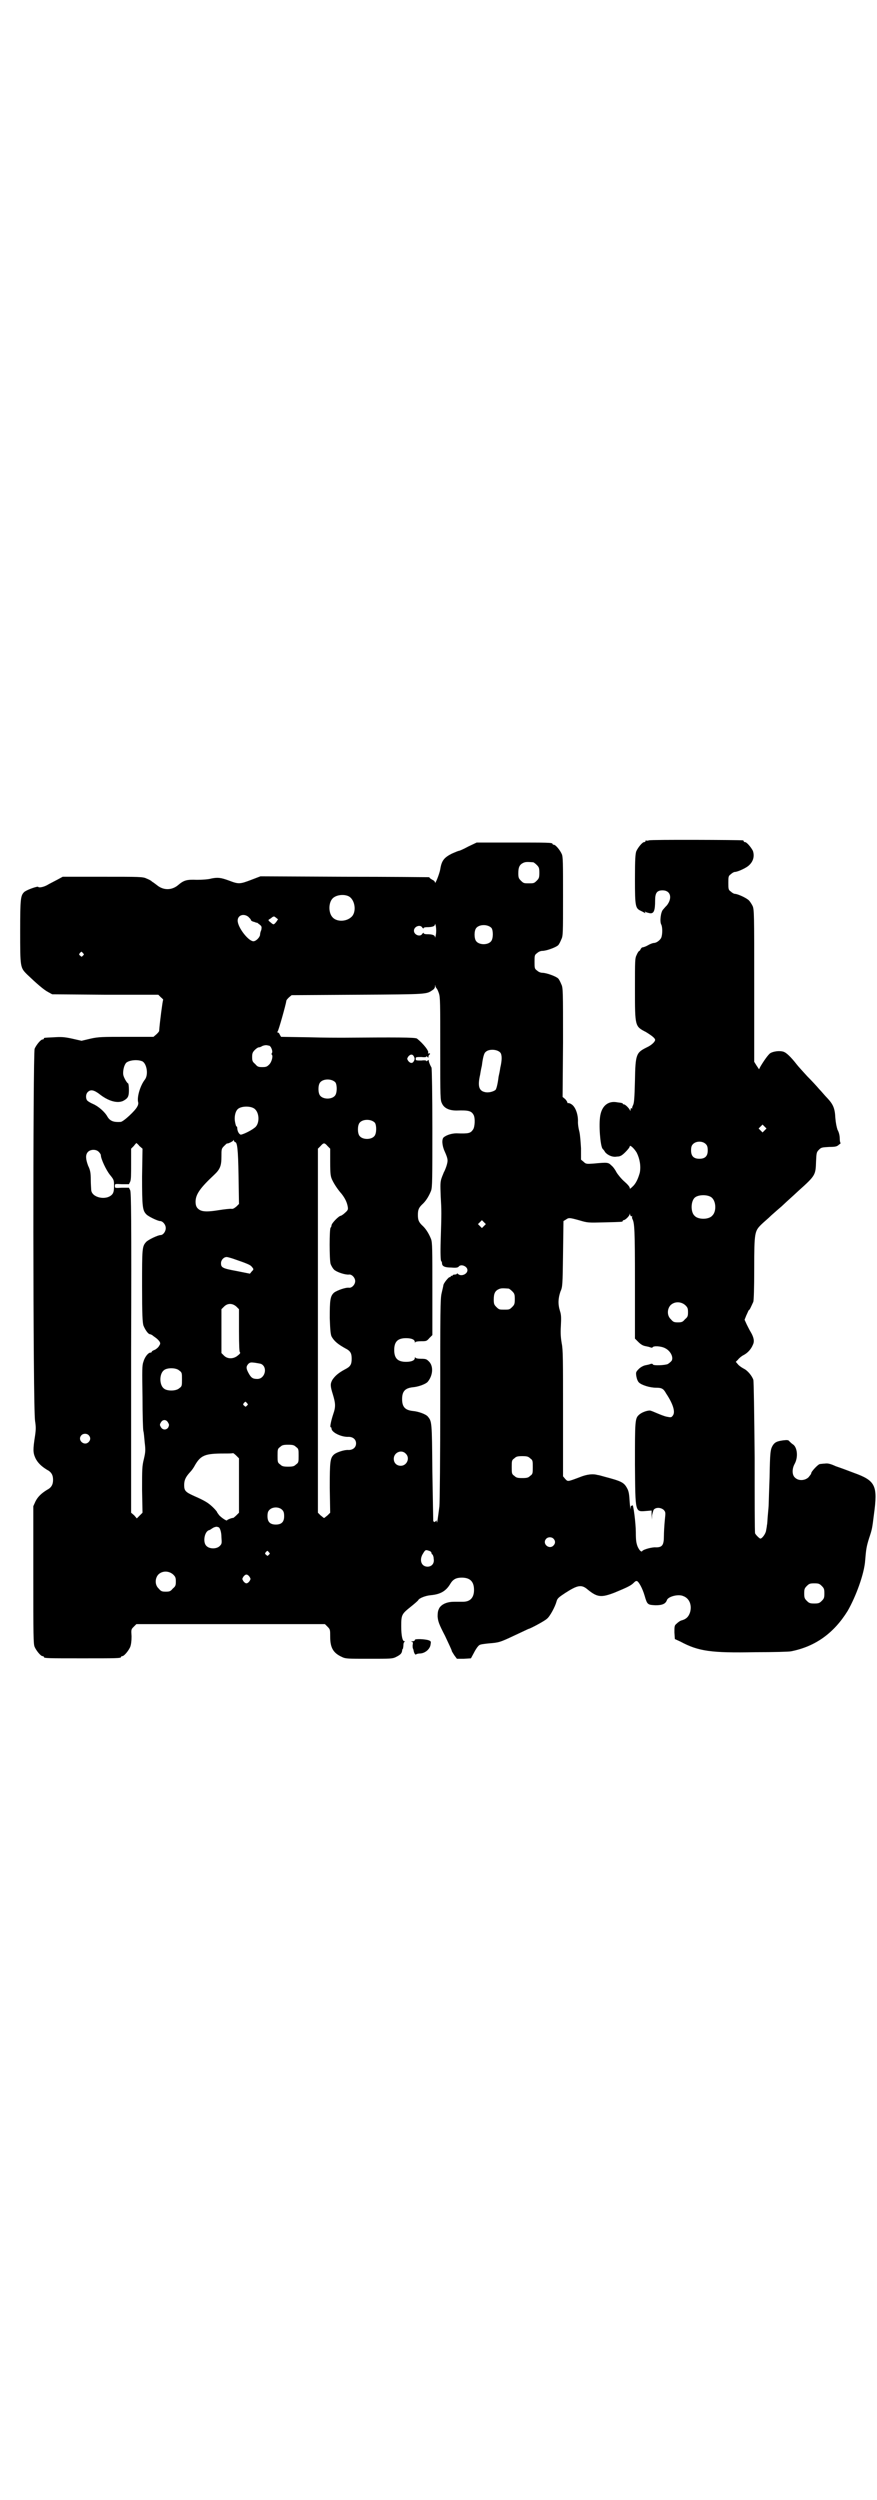 <?xml version="1.0" standalone="no"?>
<!DOCTYPE svg PUBLIC "-//W3C//DTD SVG 20010904//EN"
 "http://www.w3.org/TR/2001/REC-SVG-20010904/DTD/svg10.dtd">
<svg version="1.0" xmlns="http://www.w3.org/2000/svg"
 width="1000pt" height="2850pt" viewBox="0 0 1000 2850"
 preserveAspectRatio="xMidYMid meet">
<g transform="translate(0,2850) scale(0.5,-0.5)"
fill="#000000" stroke="none">
<path d="M1480 3784 c-3 -1 -6 -1 -7 0 0 0 -1 0 -1 -2 0 -1 -1 -2 -3 -2 -4 0
-14 -12 -18 -21 -2 -6 -3 -17 -3 -63 0 -64 1 -67 14 -73 4 -2 8 -4 9 -5 1 0 1
1 0 2 -1 2 -1 2 1 1 1 -1 5 -2 9 -3 10 -2 13 5 13 29 0 17 4 23 17 23 18 0 23
-17 10 -34 -5 -5 -8 -9 -9 -10 -5 -5 -8 -27 -4 -34 3 -6 3 -22 0 -30 -3 -6
-11 -12 -17 -12 -2 0 -8 -2 -13 -5 -5 -3 -11 -5 -13 -5 -1 0 -3 -2 -4 -4 -1
-2 -2 -4 -3 -4 -1 0 -4 -4 -6 -9 -4 -8 -4 -11 -4 -78 0 -86 0 -85 25 -98 13
-8 21 -14 21 -18 0 -4 -8 -12 -19 -17 -24 -12 -26 -15 -27 -76 -1 -41 -2 -50
-4 -55 -2 -4 -3 -7 -2 -8 0 -1 0 -1 -1 0 -2 1 -3 0 -3 -3 0 -3 -1 -4 -1 -2 -2
5 -11 14 -14 14 -2 0 -3 1 -3 2 0 1 -1 1 -2 1 -2 1 -7 1 -12 2 -19 3 -33 -8
-37 -30 -4 -21 0 -69 5 -76 1 -1 4 -4 6 -8 6 -7 17 -12 27 -10 7 0 11 2 19 10
5 5 10 11 10 13 0 5 10 -4 16 -14 7 -14 10 -31 7 -46 -4 -14 -9 -25 -17 -32
-5 -5 -6 -5 -6 -2 0 2 -5 8 -12 14 -7 6 -15 16 -18 21 -3 6 -8 13 -12 16 -7 7
-9 7 -41 4 -15 -1 -17 -1 -22 4 l-6 5 0 26 c-1 16 -2 31 -4 39 -2 7 -3 16 -3
20 1 18 -6 37 -16 42 -3 2 -6 2 -7 2 0 -1 -1 0 -1 1 0 1 -2 5 -5 8 l-6 5 1
124 c0 120 0 125 -4 133 -2 5 -5 11 -7 13 -5 5 -27 13 -36 13 -4 0 -9 2 -12 5
-6 4 -6 6 -6 20 0 14 0 16 6 20 3 3 8 5 12 5 9 0 31 8 36 13 2 2 5 8 7 13 4 8
4 13 4 98 0 77 0 91 -3 97 -4 9 -14 21 -18 21 -2 0 -3 1 -3 2 0 3 -12 3 -92 3
l-81 0 -19 -9 c-11 -6 -20 -10 -22 -10 -1 0 -8 -3 -15 -6 -18 -9 -24 -16 -27
-36 -2 -11 -12 -36 -12 -30 0 2 -3 5 -6 6 -3 2 -6 4 -6 4 0 1 -1 2 -2 2 -2 0
-89 1 -193 1 l-191 1 -21 -8 c-26 -10 -29 -10 -50 -2 -19 7 -26 8 -41 5 -6 -2
-21 -3 -33 -3 -24 1 -30 -1 -44 -13 -14 -11 -32 -11 -46 0 -4 3 -9 7 -11 8 -2
1 -3 3 -4 3 -1 1 -5 3 -10 5 -8 4 -16 4 -100 4 l-91 0 -11 -6 c-6 -3 -15 -8
-21 -11 -9 -6 -22 -9 -24 -6 -1 2 -27 -7 -32 -12 -8 -8 -9 -15 -9 -89 0 -83 0
-83 16 -99 21 -20 38 -35 48 -40 l9 -5 121 -1 121 0 6 -6 c4 -3 6 -6 5 -6 -1
0 -8 -53 -9 -70 0 -2 -3 -5 -6 -8 l-7 -6 -61 0 c-55 0 -64 0 -82 -4 l-21 -5
-22 5 c-18 4 -26 4 -41 3 -23 -1 -23 -1 -23 -3 0 -1 -1 -2 -3 -2 -4 0 -14 -12
-18 -21 -4 -12 -4 -822 1 -849 2 -13 2 -19 0 -33 -5 -32 -5 -39 1 -52 5 -10
13 -18 26 -26 10 -5 14 -12 14 -23 0 -11 -4 -18 -14 -23 -13 -8 -21 -16 -26
-26 l-5 -11 0 -157 c0 -138 0 -157 3 -164 4 -9 14 -21 18 -21 2 0 3 -1 3 -2 0
-3 11 -3 88 -3 77 0 88 0 88 3 0 1 1 2 3 2 4 0 14 12 18 21 2 6 3 13 3 24 -1
16 -1 16 5 22 l6 6 215 0 215 0 6 -6 c6 -6 6 -7 6 -23 0 -25 7 -37 27 -46 8
-4 13 -4 62 -4 49 0 53 0 61 4 10 5 13 8 14 14 0 2 1 5 2 5 0 1 1 5 1 8 0 4 1
7 3 8 1 0 1 1 -1 1 -4 0 -7 12 -7 34 0 26 1 28 21 44 10 8 18 15 18 16 2 4 16
10 29 11 21 2 34 9 44 26 6 10 13 14 26 14 19 0 28 -9 28 -28 0 -18 -9 -27
-25 -27 -4 0 -13 0 -20 0 -16 0 -28 -5 -34 -14 -3 -6 -4 -9 -4 -20 1 -11 3
-17 17 -44 8 -17 15 -32 15 -33 0 -2 3 -6 6 -11 l6 -8 16 0 16 1 7 13 c4 8 9
15 12 17 2 2 12 3 21 4 24 2 25 2 59 18 17 8 32 15 32 15 3 0 37 18 42 23 7 5
19 28 22 39 2 8 5 10 20 20 28 18 37 20 51 8 22 -18 31 -19 62 -7 29 12 37 16
43 22 3 3 5 5 8 4 4 -2 12 -16 17 -33 6 -21 7 -21 25 -22 15 0 23 3 26 12 3 8
26 14 37 9 14 -5 20 -20 16 -36 -3 -10 -8 -16 -18 -19 -5 -1 -10 -5 -13 -8 -5
-4 -5 -6 -5 -20 l1 -15 13 -6 c41 -22 70 -26 171 -24 41 0 77 1 81 2 56 11 98
42 129 92 19 33 38 85 40 115 2 25 3 32 9 51 7 21 7 22 11 54 9 66 4 77 -46
95 -13 5 -32 12 -41 15 -13 6 -19 7 -25 6 -4 0 -10 -1 -11 -1 -4 0 -20 -17
-20 -21 0 -2 -3 -5 -6 -9 -8 -8 -23 -9 -31 -1 -7 6 -7 20 -1 31 9 16 6 39 -4
45 -3 2 -6 5 -8 7 -2 3 -5 3 -14 2 -14 -2 -19 -4 -24 -12 -5 -9 -6 -14 -7 -73
-1 -29 -2 -56 -2 -60 0 -4 -1 -16 -2 -26 -1 -10 -1 -20 -2 -22 0 -2 -1 -8 -2
-13 -1 -7 -9 -18 -13 -18 -2 0 -11 9 -12 12 -1 2 -1 80 -1 173 -1 104 -2 173
-3 177 -3 9 -13 21 -21 25 -4 2 -10 6 -13 9 l-6 7 5 5 c2 3 8 8 12 10 10 5 18
14 22 24 4 8 2 17 -5 29 -2 3 -6 11 -9 17 l-5 11 4 10 c3 6 5 12 6 12 2 1 4 6
10 19 1 4 2 30 2 76 0 82 1 85 16 100 5 5 16 14 23 21 8 7 18 16 24 21 18 17
22 20 38 35 39 35 39 36 40 67 1 20 1 21 7 27 5 5 7 5 23 6 14 0 18 1 22 5 3
2 5 4 4 4 -1 0 -2 5 -2 11 0 6 -2 14 -5 19 -2 6 -4 15 -5 27 -1 22 -5 31 -18
45 -6 6 -14 16 -19 21 -5 6 -17 19 -27 29 -10 11 -21 23 -24 27 -14 18 -24 27
-30 29 -9 3 -23 1 -30 -3 -5 -3 -16 -19 -23 -31 l-3 -6 -6 9 -5 8 0 174 c0
165 0 174 -4 182 -2 4 -6 10 -8 12 -6 6 -26 15 -32 15 -2 0 -6 2 -9 5 -6 4 -6
6 -6 20 0 14 0 16 6 20 3 3 7 5 9 5 6 0 26 9 32 15 10 9 13 21 9 33 -4 8 -14
20 -18 20 -2 0 -3 1 -3 2 0 1 -1 2 -2 2 -7 1 -210 2 -214 0z m-264 -50 c1 0 5
-3 8 -6 5 -5 6 -7 6 -18 0 -11 -1 -13 -6 -18 -6 -6 -7 -6 -18 -6 -11 0 -12 0
-18 6 -5 5 -6 7 -6 17 0 14 3 20 12 24 5 2 8 2 22 1z m-422 -77 c16 -7 20 -37
7 -48 -12 -11 -34 -11 -43 0 -9 10 -9 32 0 42 7 8 24 11 36 6z m-228 -47 c3
-3 6 -6 6 -7 0 -2 3 -4 8 -5 4 -2 7 -2 7 -2 0 0 2 -2 5 -4 5 -4 5 -5 4 -12 -2
-4 -3 -9 -3 -12 -1 -5 -8 -13 -14 -14 -11 -2 -37 31 -37 47 0 12 13 17 24 9z
m64 -12 c-6 -7 -6 -7 -13 -1 -5 4 -6 5 -3 7 2 1 5 3 7 5 4 2 4 2 8 -1 l5 -4
-4 -6z m364 -29 c-1 -6 -2 -8 -2 -6 0 5 -6 7 -19 7 -4 0 -7 1 -7 3 0 1 -1 0
-3 -2 -4 -8 -19 -3 -19 7 0 10 15 15 19 7 2 -2 3 -3 3 -1 0 1 3 2 7 2 13 0 19
2 19 7 0 2 1 0 2 -5 1 -6 1 -14 0 -19z m127 15 c4 -6 4 -24 -1 -30 -7 -9 -27
-9 -34 0 -5 6 -5 24 0 30 7 9 27 9 35 0z m-932 -57 c3 -3 3 -3 0 -6 -3 -3 -3
-3 -6 0 -3 2 -3 3 -1 6 4 4 4 4 7 0z m807 -81 c1 -1 3 -5 5 -11 3 -9 3 -23 3
-126 0 -114 0 -117 4 -125 5 -11 17 -16 33 -16 28 1 34 -1 39 -10 4 -7 3 -27
-1 -33 -6 -9 -10 -10 -38 -9 -11 0 -23 -4 -29 -9 -5 -4 -4 -19 2 -32 8 -18 8
-21 4 -34 -2 -6 -5 -13 -6 -14 0 -1 -3 -7 -5 -13 -3 -9 -3 -14 -2 -41 2 -34 2
-38 0 -101 -1 -31 0 -46 1 -47 1 -1 2 -3 2 -5 0 -7 6 -10 21 -10 12 -1 15 0
17 2 5 7 20 1 20 -8 0 -9 -14 -15 -21 -9 -2 2 -3 2 -3 1 0 -1 -2 -2 -5 -2 -3
0 -5 -1 -5 -2 0 -1 -1 -2 -2 -1 -1 1 -2 0 -2 -1 0 -1 -1 -2 -3 -2 -2 0 -14
-14 -14 -19 0 -1 -2 -9 -4 -18 -3 -13 -3 -42 -3 -244 0 -125 -1 -234 -2 -242
-4 -30 -5 -40 -6 -35 0 4 -1 4 -2 2 -3 -3 -5 -3 -6 1 0 1 -1 51 -2 111 -1 117
-1 115 -11 127 -5 5 -21 11 -34 12 -17 2 -24 9 -24 27 0 18 7 25 24 27 13 1
29 7 34 12 12 14 14 35 4 46 -6 6 -7 7 -19 7 -7 0 -12 1 -13 3 0 1 -1 1 -1 -1
0 -6 -8 -9 -20 -9 -19 0 -27 8 -27 27 0 19 8 27 27 27 12 0 20 -3 20 -9 0 -2
1 -2 1 0 1 1 6 2 13 2 12 0 13 0 19 7 l7 7 0 105 c0 90 0 106 -3 114 -4 10
-10 21 -18 29 -10 9 -12 14 -12 26 0 12 2 17 12 26 8 8 14 19 18 29 3 8 3 27
3 143 0 74 -1 136 -2 138 -4 7 -7 15 -6 17 0 1 -1 0 -3 -1 -2 -2 -3 -2 -3 -1
1 1 -3 2 -11 1 -12 0 -13 0 -13 4 0 4 1 4 13 4 8 -1 12 0 11 1 0 1 1 1 3 -1 2
-2 3 -2 2 -1 0 2 0 4 2 6 3 3 2 4 -2 3 -1 0 -1 0 -1 1 4 3 -10 21 -25 33 -4 3
-48 3 -171 2 -6 0 -40 0 -75 1 l-64 1 -3 5 c-1 3 -3 5 -5 5 -1 0 -1 0 0 2 2 1
19 62 20 70 0 2 3 5 6 8 l6 5 152 1 c162 1 155 1 170 11 3 2 5 5 5 8 0 4 1 4
1 0 1 -2 2 -4 3 -5z m-383 -130 c5 0 10 -14 7 -17 -1 -1 -1 -3 0 -4 3 -2 0
-16 -6 -22 -5 -5 -7 -6 -16 -6 -9 0 -11 1 -16 7 -6 5 -7 7 -7 16 0 8 1 11 6
16 3 3 7 6 9 6 2 0 5 1 8 3 2 1 6 2 9 2 2 0 5 -1 6 -1z m528 -16 c4 -5 4 -17
0 -34 -1 -7 -3 -17 -4 -21 -2 -17 -5 -28 -7 -30 -5 -4 -16 -7 -24 -5 -14 3
-17 14 -11 40 1 7 3 17 4 21 2 17 5 28 8 30 7 8 27 7 34 -1z m-197 -9 c2 -4 2
-6 0 -10 -3 -6 -8 -6 -13 0 -3 5 -3 5 0 10 5 6 10 6 13 0z m-619 -11 c10 -6
14 -31 5 -42 -10 -13 -18 -39 -15 -51 1 -2 0 -7 -2 -10 -4 -9 -32 -35 -38 -35
-16 -1 -24 2 -30 12 -6 11 -21 24 -33 29 -7 3 -13 7 -14 9 -3 6 -2 14 2 18 7
7 15 5 30 -7 19 -14 38 -19 51 -13 11 6 13 10 13 25 0 8 -1 15 -2 15 -2 0 -10
13 -11 20 -1 9 2 22 7 27 7 6 26 8 37 3z m440 -48 c4 -6 4 -24 -1 -30 -7 -9
-27 -9 -34 0 -5 6 -5 24 0 30 7 9 27 9 35 0z m-186 -59 c13 -8 14 -35 2 -44
-10 -8 -28 -16 -32 -16 -4 1 -8 8 -8 16 0 1 -1 3 -2 3 -1 1 -2 5 -3 10 -2 10
0 23 6 29 7 7 27 8 37 2z m276 -33 c4 -6 4 -24 -1 -30 -7 -9 -27 -9 -34 0 -5
6 -5 24 0 30 7 9 27 9 35 0z m889 -17 l-5 -5 -4 4 -5 5 4 4 5 5 4 -4 5 -5 -4
-4z m-1208 -27 c5 0 7 -15 8 -77 l1 -64 -6 -6 c-5 -4 -8 -6 -12 -5 -3 0 -15
-1 -27 -3 -25 -4 -36 -4 -44 0 -7 4 -10 9 -10 19 0 17 11 32 42 61 14 13 17
21 17 42 0 17 0 18 6 24 3 3 6 6 7 6 2 -1 14 5 14 7 0 2 1 1 1 0 1 -2 2 -4 3
-4z m1074 -5 c3 -3 4 -7 4 -14 0 -13 -6 -19 -19 -19 -13 0 -19 6 -19 19 0 7 1
11 4 14 7 8 23 8 30 0z m-1292 -4 l7 -6 -1 -64 c0 -69 1 -77 10 -86 5 -5 26
-15 31 -15 6 0 13 -8 13 -16 0 -8 -6 -16 -12 -16 -6 0 -29 -11 -33 -16 -9 -10
-9 -15 -9 -100 0 -67 1 -82 3 -90 4 -10 11 -20 15 -20 1 0 3 -1 5 -2 1 -1 5
-4 8 -6 3 -2 7 -6 9 -9 2 -4 2 -5 -2 -11 -2 -3 -7 -7 -10 -8 -3 -1 -6 -3 -6
-4 0 -1 -1 -2 -3 -2 -5 0 -13 -10 -16 -21 -3 -8 -3 -18 -2 -81 0 -39 1 -74 2
-77 1 -3 2 -15 3 -26 2 -17 2 -21 -2 -38 -4 -16 -4 -23 -4 -70 l1 -52 -6 -6
-7 -7 -6 7 -7 6 0 364 c1 314 0 365 -2 371 l-3 6 -16 0 c-16 -1 -16 -1 -16 4
0 5 0 5 16 4 l16 0 3 6 c2 5 2 16 2 41 l0 34 6 6 c3 4 6 7 6 7 0 0 4 -3 7 -7z
m429 0 l6 -6 0 -31 c0 -27 1 -32 4 -39 5 -11 14 -24 22 -33 7 -9 12 -18 14
-29 1 -6 1 -8 -6 -14 -4 -4 -9 -7 -10 -7 -4 0 -21 -17 -21 -22 0 -2 -1 -4 -2
-5 -3 -2 -3 -74 0 -83 2 -5 5 -10 8 -13 7 -6 26 -12 34 -11 6 1 14 -7 14 -15
0 -8 -8 -16 -14 -15 -8 1 -27 -6 -34 -11 -9 -8 -10 -17 -10 -58 1 -29 2 -37 4
-42 6 -11 15 -18 31 -27 12 -6 15 -11 15 -24 0 -13 -3 -18 -15 -24 -15 -8 -23
-15 -29 -24 -5 -9 -5 -14 1 -33 6 -20 7 -28 1 -45 -5 -15 -8 -30 -6 -30 1 0 2
-1 2 -3 0 -9 23 -20 39 -19 10 0 17 -6 17 -15 0 -9 -7 -15 -17 -15 -9 1 -27
-5 -33 -10 -9 -8 -10 -15 -10 -76 l1 -57 -6 -6 c-4 -3 -7 -6 -8 -6 -1 0 -4 3
-8 6 l-6 6 0 415 0 415 6 6 c7 8 9 8 16 0z m-522 -13 c3 -3 5 -6 5 -8 0 -8 12
-34 21 -45 9 -11 9 -12 9 -25 0 -11 -1 -15 -4 -19 -13 -15 -47 -8 -48 10 0 2
-1 13 -1 23 0 15 -1 22 -6 32 -6 16 -6 25 -1 31 6 7 19 7 25 1z m1396 -103
c12 -7 14 -33 3 -43 -8 -9 -32 -9 -40 0 -9 8 -9 32 0 41 7 7 27 8 37 2z m-180
-44 c1 1 1 1 1 0 -1 -1 -1 -3 0 -6 5 -9 6 -23 6 -145 l0 -128 8 -8 c5 -5 10
-8 15 -9 5 -1 10 -2 12 -3 3 -1 5 -1 5 0 2 4 20 3 29 -2 12 -6 19 -20 15 -28
-2 -3 -6 -6 -9 -8 -7 -3 -33 -4 -34 -1 -1 2 -3 2 -6 1 -2 -1 -7 -2 -12 -3 -4
-1 -10 -4 -14 -8 -7 -7 -7 -8 -6 -16 1 -6 3 -12 6 -15 6 -6 25 -12 39 -12 13
0 17 -2 23 -13 16 -24 22 -43 15 -51 -3 -4 -4 -4 -14 -2 -5 1 -15 5 -22 8 -7
3 -14 6 -16 6 -8 0 -20 -5 -25 -10 -9 -8 -9 -15 -9 -113 1 -112 0 -108 26
-106 l12 1 0 -11 1 -10 0 10 c1 5 3 12 4 13 5 6 17 5 23 -1 4 -5 4 -5 2 -24
-1 -11 -2 -27 -2 -36 0 -20 -4 -25 -18 -25 -9 1 -29 -5 -31 -8 -2 -4 -7 1 -11
10 -3 8 -4 14 -4 32 0 21 -6 68 -8 62 0 -1 -1 -2 -2 -1 -1 1 -2 -2 -2 -6 0 -5
-1 2 -2 14 -1 18 -2 25 -6 32 -7 13 -13 16 -51 26 -7 2 -14 4 -16 4 -10 3 -24
2 -41 -5 -29 -11 -27 -10 -33 -4 l-5 6 0 144 c0 122 0 145 -3 159 -2 12 -3 22
-2 39 1 19 1 26 -2 35 -5 16 -4 29 1 44 5 11 5 15 6 86 l1 75 5 3 c7 5 8 5 30
-1 20 -6 21 -6 58 -5 41 1 42 1 42 3 0 1 1 2 2 2 4 0 14 10 14 14 0 2 1 1 1
-2 1 -2 2 -4 4 -3z m-337 -22 l-5 -5 -4 4 -5 5 4 4 5 5 4 -4 5 -5 -4 -4z
m-572 -75 c32 -11 39 -14 42 -18 5 -6 5 -6 0 -11 l-4 -5 -30 6 c-33 6 -36 8
-36 18 0 7 6 14 13 14 2 0 9 -2 15 -4z m628 -68 c1 0 5 -3 8 -6 5 -5 6 -7 6
-18 0 -11 -1 -13 -6 -18 -6 -6 -7 -6 -18 -6 -11 0 -12 0 -18 6 -5 5 -6 7 -6
17 0 14 3 20 12 24 5 2 8 2 22 1z m403 -38 c5 -5 6 -7 6 -16 0 -9 -1 -11 -7
-16 -5 -6 -7 -7 -16 -7 -9 0 -11 1 -16 7 -9 8 -9 23 -1 32 9 9 24 9 34 0z
m-1024 -3 l6 -6 0 -49 c0 -36 1 -49 2 -49 2 -1 0 -4 -4 -7 -10 -9 -24 -9 -32
-1 l-6 6 0 50 0 50 6 6 c8 8 19 8 28 0z m57 -131 c15 -8 8 -34 -9 -34 -10 0
-14 2 -20 13 -6 11 -6 15 -1 21 4 4 6 4 15 3 6 -1 13 -2 15 -3z m-187 -15 c6
-4 6 -6 6 -20 0 -14 0 -16 -6 -20 -7 -7 -28 -7 -35 -1 -11 8 -11 34 0 42 7 6
28 6 35 -1z m154 -74 c3 -3 3 -3 0 -6 -3 -3 -3 -3 -6 0 -3 2 -3 3 -1 6 4 4 4
4 7 0z m-180 -44 c3 -5 3 -6 1 -11 -4 -7 -13 -7 -17 0 -3 5 -3 6 0 11 4 7 12
7 16 0z m-181 -29 c5 -5 5 -11 0 -16 -10 -10 -27 5 -16 16 4 4 12 4 16 0z
m473 -27 c6 -4 6 -6 6 -20 0 -14 0 -16 -6 -20 -4 -4 -7 -5 -18 -5 -11 0 -14 1
-18 5 -6 4 -6 6 -6 20 0 14 0 16 6 20 4 4 7 5 18 5 11 0 14 -1 18 -5z m250
-15 c11 -10 3 -28 -11 -28 -9 0 -16 6 -16 16 0 14 17 22 27 12z m-380 -73 l0
-62 -6 -6 c-3 -3 -7 -6 -7 -6 -2 1 -14 -4 -14 -5 0 -3 -11 4 -18 11 -3 4 -5 7
-5 7 1 0 -3 5 -8 10 -11 11 -19 16 -44 27 -20 9 -23 12 -23 25 0 11 3 18 13
29 4 4 9 11 12 17 13 22 23 26 65 26 11 0 21 0 21 1 1 0 4 -2 8 -6 l6 -6 0
-62z m664 62 c6 -4 6 -6 6 -20 0 -14 0 -16 -6 -20 -4 -4 -7 -5 -18 -5 -11 0
-14 1 -18 5 -6 4 -6 6 -6 20 0 14 0 16 6 20 4 4 7 5 18 5 11 0 14 -1 18 -5z
m-565 -118 c3 -3 4 -7 4 -14 0 -13 -6 -19 -19 -19 -13 0 -19 6 -19 19 0 7 1
11 4 14 7 8 23 8 30 0z m-146 -39 c3 0 7 -10 7 -23 1 -14 1 -15 -4 -20 -7 -7
-23 -7 -30 0 -9 8 -5 32 5 36 2 0 6 3 9 5 3 2 7 3 9 3 2 0 3 -1 4 -1z m764
-26 c5 -5 5 -11 0 -16 -10 -10 -27 5 -16 16 4 4 12 4 16 0z m-283 -28 c3 -1 5
-3 5 -5 0 -1 1 -3 2 -3 1 -1 3 -5 3 -10 2 -10 -4 -18 -14 -18 -13 0 -19 13
-12 27 7 12 7 12 16 9z m-366 -3 c3 -3 3 -3 0 -6 -3 -3 -3 -3 -6 0 -3 2 -3 3
-1 6 4 4 4 4 7 0z m-218 -51 c5 -5 6 -7 6 -16 0 -9 -1 -11 -7 -16 -5 -6 -7 -7
-16 -7 -9 0 -11 1 -16 7 -9 8 -9 23 -1 32 9 9 24 9 34 0z m174 -5 c3 -5 3 -5
0 -10 -2 -3 -5 -5 -7 -5 -2 0 -5 2 -7 5 -3 5 -3 5 0 10 2 3 5 5 7 5 2 0 5 -2
7 -5z m1305 -21 c5 -5 6 -7 6 -17 0 -10 -1 -12 -6 -17 -5 -5 -7 -6 -17 -6 -10
0 -12 1 -17 6 -5 5 -6 7 -6 17 0 10 1 12 6 17 5 5 7 6 17 6 10 0 12 -1 17 -6z"/>
<path d="M946 1961 c0 -2 -2 -3 -5 -3 -4 0 -5 -1 -2 -1 3 -1 3 -3 2 -8 0 -4 0
-7 1 -8 0 -1 1 -2 1 -3 1 -7 4 -12 6 -10 1 1 5 2 8 2 12 0 24 10 25 21 1 6 1
7 -4 9 -8 3 -32 4 -32 1z"/>
</g>
</svg>
